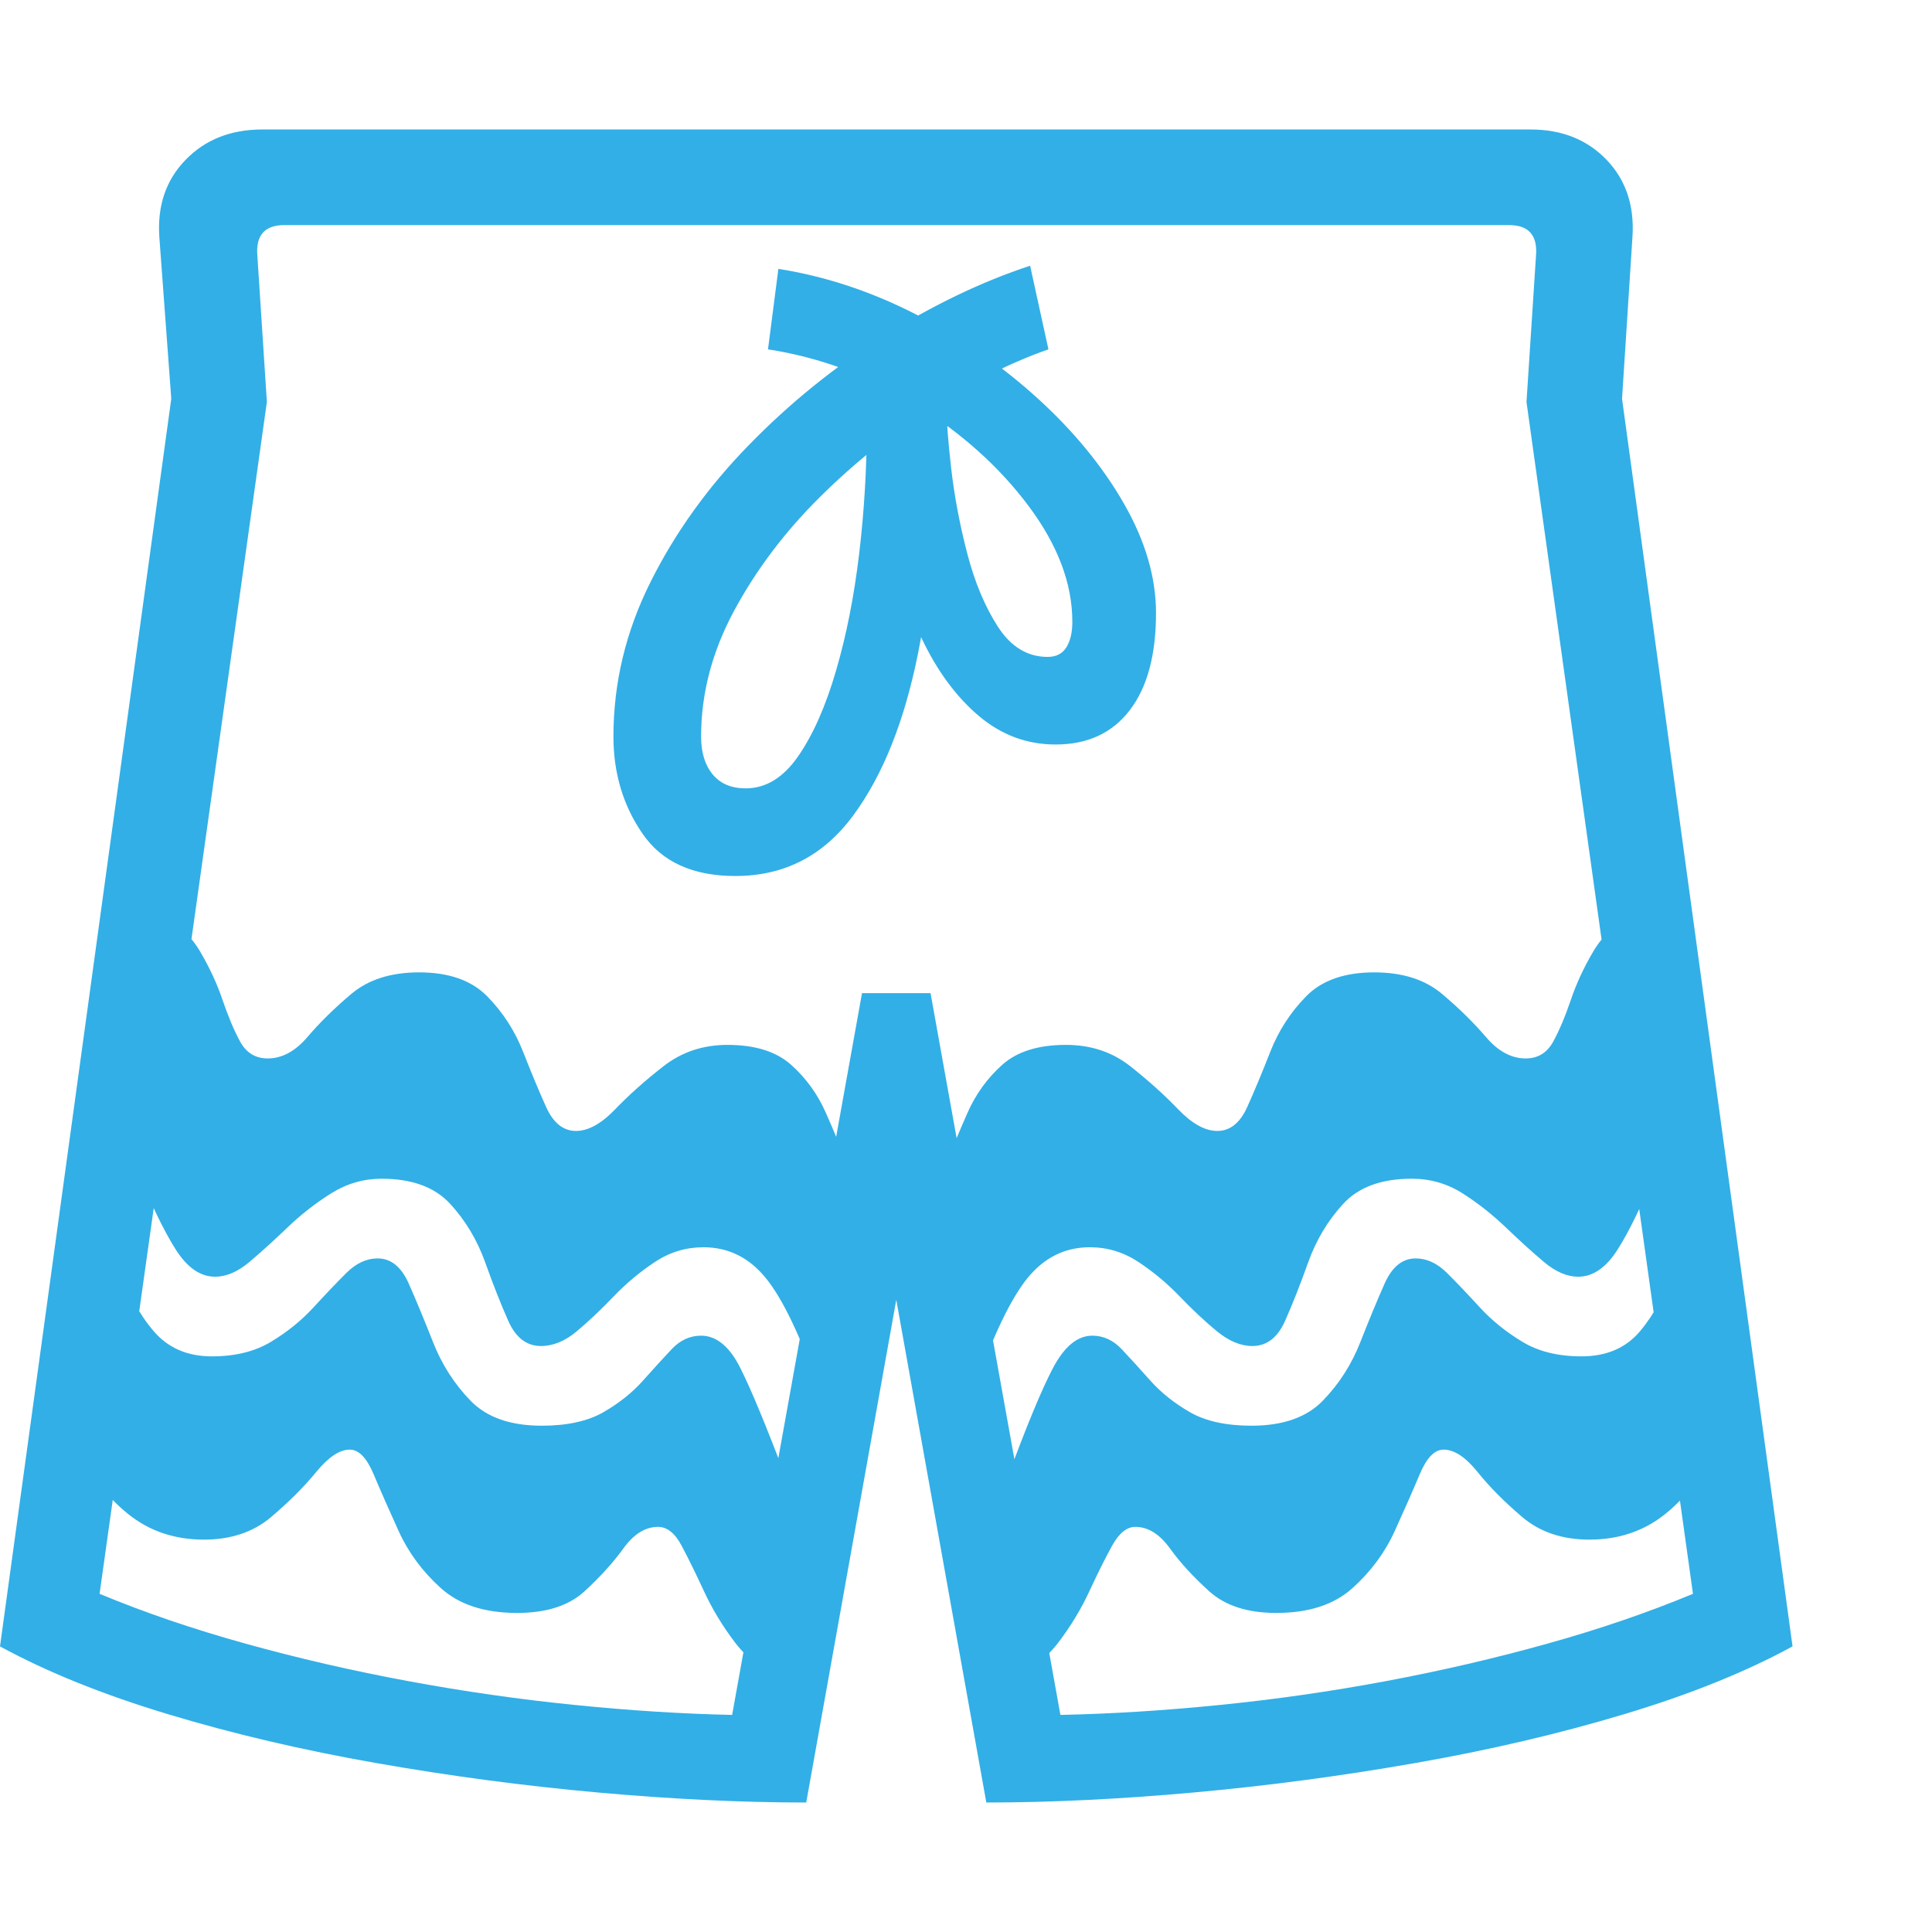 <svg version="1.1" xmlns="http://www.w3.org/2000/svg" style="fill:rgba(0,0,0,1.0)" width="256" height="256" viewBox="0 0 37.891 32.812"><path fill="rgb(50, 175, 230)" d="M15.812 32.812 L17.578 22.953 L19.344 32.812 C20.594 32.812 21.943 32.747 23.391 32.617 C24.839 32.487 26.292 32.294 27.75 32.039 C29.208 31.784 30.578 31.464 31.859 31.078 C33.141 30.693 34.24 30.25 35.156 29.75 L31.812 5.281 L32.016 2.109 C32.057 1.495 31.888 0.99 31.508 0.594 C31.128 0.198 30.63 -0 30.016 -0 L5.141 -0 C4.526 -0 4.026 0.198 3.641 0.594 C3.255 0.99 3.083 1.495 3.125 2.109 L3.359 5.281 L0 29.75 C0.917 30.25 2.013 30.693 3.289 31.078 C4.565 31.464 5.93 31.784 7.383 32.039 C8.836 32.294 10.289 32.487 11.742 32.617 C13.195 32.747 14.552 32.812 15.812 32.812 Z M15.422 26.469 L15.422 26.469 C15.036 25.448 14.737 24.724 14.523 24.297 C14.31 23.87 14.052 23.656 13.75 23.656 C13.531 23.656 13.339 23.745 13.172 23.922 C13.005 24.099 12.818 24.305 12.609 24.539 C12.401 24.773 12.143 24.979 11.836 25.156 C11.529 25.333 11.125 25.422 10.625 25.422 C10.01 25.422 9.544 25.258 9.227 24.93 C8.909 24.602 8.664 24.219 8.492 23.781 C8.32 23.344 8.161 22.961 8.016 22.633 C7.87 22.305 7.667 22.141 7.406 22.141 C7.187 22.141 6.982 22.237 6.789 22.43 C6.596 22.622 6.383 22.846 6.148 23.102 C5.914 23.357 5.638 23.581 5.32 23.773 C5.003 23.966 4.615 24.062 4.156 24.062 C3.677 24.062 3.297 23.898 3.016 23.57 C2.734 23.242 2.5 22.813 2.312 22.281 L2.672 20.359 C2.953 21.057 3.208 21.589 3.438 21.953 C3.667 22.318 3.927 22.5 4.219 22.5 C4.438 22.5 4.661 22.404 4.891 22.211 C5.12 22.018 5.367 21.794 5.633 21.539 C5.898 21.284 6.185 21.06 6.492 20.867 C6.799 20.674 7.13 20.578 7.484 20.578 C8.078 20.578 8.526 20.742 8.828 21.07 C9.13 21.398 9.359 21.781 9.516 22.219 C9.672 22.656 9.823 23.039 9.969 23.367 C10.115 23.695 10.328 23.859 10.609 23.859 C10.849 23.859 11.083 23.763 11.312 23.57 C11.542 23.378 11.781 23.151 12.031 22.891 C12.281 22.63 12.552 22.404 12.844 22.211 C13.135 22.018 13.453 21.922 13.797 21.922 C14.286 21.922 14.695 22.125 15.023 22.531 C15.352 22.938 15.698 23.661 16.062 24.703 Z M15.375 30.391 L17.078 20.953 C16.891 20.839 16.737 20.622 16.617 20.305 C16.497 19.987 16.357 19.646 16.195 19.281 C16.034 18.917 15.807 18.604 15.516 18.344 C15.224 18.083 14.807 17.953 14.266 17.953 C13.786 17.953 13.367 18.094 13.008 18.375 C12.648 18.656 12.333 18.937 12.062 19.219 C11.792 19.5 11.536 19.641 11.297 19.641 C11.047 19.641 10.852 19.484 10.711 19.172 C10.57 18.859 10.419 18.497 10.258 18.086 C10.096 17.674 9.862 17.313 9.555 17 C9.247 16.687 8.802 16.531 8.219 16.531 C7.667 16.531 7.224 16.672 6.891 16.953 C6.557 17.234 6.271 17.516 6.031 17.797 C5.792 18.078 5.531 18.219 5.25 18.219 C5.01 18.219 4.831 18.109 4.711 17.891 C4.591 17.672 4.477 17.401 4.367 17.078 C4.258 16.755 4.109 16.435 3.922 16.117 C3.734 15.799 3.453 15.542 3.078 15.344 L1.547 25.859 C1.776 26.391 2.099 26.823 2.516 27.156 C2.932 27.49 3.427 27.656 4 27.656 C4.531 27.656 4.971 27.508 5.32 27.211 C5.669 26.914 5.964 26.62 6.203 26.328 C6.443 26.036 6.661 25.891 6.859 25.891 C7.036 25.891 7.193 26.052 7.328 26.375 C7.464 26.698 7.628 27.07 7.82 27.492 C8.013 27.914 8.289 28.286 8.648 28.609 C9.008 28.932 9.505 29.094 10.141 29.094 C10.714 29.094 11.154 28.953 11.461 28.672 C11.768 28.391 12.023 28.109 12.227 27.828 C12.43 27.547 12.656 27.406 12.906 27.406 C13.083 27.406 13.237 27.529 13.367 27.773 C13.497 28.018 13.643 28.315 13.805 28.664 C13.966 29.013 14.169 29.349 14.414 29.672 C14.659 29.995 14.979 30.234 15.375 30.391 Z M14.359 31.094 L14.359 31.094 C13.38 31.073 12.349 31.008 11.266 30.898 C10.182 30.789 9.094 30.633 8 30.43 C6.906 30.227 5.844 29.982 4.812 29.695 C3.781 29.409 2.828 29.083 1.953 28.719 L5.234 5.344 L5.047 2.469 C5.016 2.073 5.193 1.875 5.578 1.875 L29.594 1.875 C29.979 1.875 30.156 2.073 30.125 2.469 L29.938 5.344 L33.203 28.719 C32.328 29.083 31.378 29.409 30.352 29.695 C29.326 29.982 28.271 30.227 27.188 30.43 C26.104 30.633 25.018 30.789 23.93 30.898 C22.841 31.008 21.797 31.073 20.797 31.094 L18.25 16.938 L16.906 16.938 Z M19.75 26.469 L19.109 24.703 C19.474 23.661 19.82 22.938 20.148 22.531 C20.477 22.125 20.885 21.922 21.375 21.922 C21.719 21.922 22.036 22.018 22.328 22.211 C22.62 22.404 22.891 22.63 23.141 22.891 C23.391 23.151 23.633 23.378 23.867 23.57 C24.102 23.763 24.333 23.859 24.562 23.859 C24.844 23.859 25.057 23.695 25.203 23.367 C25.349 23.039 25.5 22.656 25.656 22.219 C25.813 21.781 26.042 21.398 26.344 21.07 C26.646 20.742 27.094 20.578 27.688 20.578 C28.052 20.578 28.385 20.674 28.688 20.867 C28.99 21.06 29.273 21.284 29.539 21.539 C29.805 21.794 30.052 22.018 30.281 22.211 C30.51 22.404 30.734 22.5 30.953 22.5 C31.245 22.5 31.505 22.318 31.734 21.953 C31.964 21.589 32.219 21.057 32.5 20.359 L32.859 22.281 C32.672 22.813 32.44 23.242 32.164 23.57 C31.888 23.898 31.505 24.062 31.016 24.062 C30.557 24.062 30.169 23.966 29.852 23.773 C29.534 23.581 29.258 23.357 29.023 23.102 C28.789 22.846 28.576 22.622 28.383 22.43 C28.19 22.237 27.984 22.141 27.766 22.141 C27.505 22.141 27.302 22.305 27.156 22.633 C27.01 22.961 26.852 23.344 26.68 23.781 C26.508 24.219 26.263 24.602 25.945 24.93 C25.628 25.258 25.161 25.422 24.547 25.422 C24.047 25.422 23.643 25.333 23.336 25.156 C23.029 24.979 22.771 24.773 22.562 24.539 C22.354 24.305 22.167 24.099 22 23.922 C21.833 23.745 21.641 23.656 21.422 23.656 C21.13 23.656 20.872 23.87 20.648 24.297 C20.424 24.724 20.125 25.448 19.75 26.469 Z M19.797 30.391 L19.797 30.391 C20.193 30.234 20.513 29.995 20.758 29.672 C21.003 29.349 21.206 29.013 21.367 28.664 C21.529 28.315 21.677 28.018 21.812 27.773 C21.948 27.529 22.099 27.406 22.266 27.406 C22.516 27.406 22.742 27.547 22.945 27.828 C23.148 28.109 23.406 28.391 23.719 28.672 C24.031 28.953 24.469 29.094 25.031 29.094 C25.667 29.094 26.164 28.932 26.523 28.609 C26.883 28.286 27.159 27.914 27.352 27.492 C27.544 27.07 27.708 26.698 27.844 26.375 C27.979 26.052 28.135 25.891 28.312 25.891 C28.521 25.891 28.742 26.036 28.977 26.328 C29.211 26.62 29.503 26.914 29.852 27.211 C30.201 27.508 30.641 27.656 31.172 27.656 C31.745 27.656 32.24 27.49 32.656 27.156 C33.073 26.823 33.396 26.391 33.625 25.859 L32.094 15.344 C31.719 15.542 31.438 15.799 31.25 16.117 C31.062 16.435 30.914 16.755 30.805 17.078 C30.695 17.401 30.581 17.672 30.461 17.891 C30.341 18.109 30.161 18.219 29.922 18.219 C29.641 18.219 29.38 18.078 29.141 17.797 C28.901 17.516 28.615 17.234 28.281 16.953 C27.948 16.672 27.505 16.531 26.953 16.531 C26.37 16.531 25.924 16.687 25.617 17 C25.31 17.313 25.076 17.674 24.914 18.086 C24.753 18.497 24.602 18.859 24.461 19.172 C24.32 19.484 24.125 19.641 23.875 19.641 C23.635 19.641 23.38 19.5 23.109 19.219 C22.839 18.937 22.526 18.656 22.172 18.375 C21.818 18.094 21.396 17.953 20.906 17.953 C20.365 17.953 19.948 18.083 19.656 18.344 C19.365 18.604 19.138 18.917 18.977 19.281 C18.815 19.646 18.674 19.987 18.555 20.305 C18.435 20.622 18.281 20.839 18.094 20.953 Z M14.422 14.641 L14.422 14.641 C13.589 14.641 12.982 14.365 12.602 13.812 C12.221 13.26 12.031 12.625 12.031 11.906 C12.031 10.854 12.273 9.844 12.758 8.875 C13.242 7.906 13.885 7.01 14.688 6.188 C15.49 5.365 16.372 4.651 17.336 4.047 C18.299 3.443 19.255 2.984 20.203 2.672 L20.562 4.312 C19.844 4.563 19.089 4.937 18.297 5.438 C17.505 5.938 16.766 6.529 16.078 7.211 C15.391 7.893 14.831 8.635 14.398 9.438 C13.966 10.24 13.75 11.062 13.75 11.906 C13.75 12.219 13.826 12.466 13.977 12.648 C14.128 12.831 14.344 12.922 14.625 12.922 C15.021 12.922 15.365 12.711 15.656 12.289 C15.948 11.867 16.195 11.307 16.398 10.609 C16.602 9.911 16.753 9.143 16.852 8.305 C16.951 7.466 17 6.63 17 5.797 L18.406 5.797 C18.406 7.432 18.273 8.919 18.008 10.258 C17.742 11.596 17.318 12.661 16.734 13.453 C16.151 14.245 15.38 14.641 14.422 14.641 Z M20.703 12.062 L20.703 12.062 C20.141 12.062 19.638 11.875 19.195 11.5 C18.753 11.125 18.38 10.62 18.078 9.984 C17.776 9.349 17.547 8.635 17.391 7.844 C17.234 7.052 17.156 6.24 17.156 5.406 L18.562 5.406 C18.562 5.698 18.594 6.115 18.656 6.656 C18.719 7.198 18.823 7.75 18.969 8.312 C19.115 8.875 19.315 9.354 19.57 9.75 C19.826 10.146 20.151 10.344 20.547 10.344 C20.714 10.344 20.836 10.281 20.914 10.156 C20.992 10.031 21.031 9.865 21.031 9.656 C21.031 8.906 20.745 8.148 20.172 7.383 C19.599 6.617 18.859 5.953 17.953 5.391 C17.047 4.828 16.083 4.469 15.062 4.312 L15.266 2.734 C16.193 2.88 17.096 3.18 17.977 3.633 C18.857 4.086 19.651 4.635 20.359 5.281 C21.068 5.927 21.63 6.615 22.047 7.344 C22.464 8.073 22.672 8.786 22.672 9.484 C22.672 10.307 22.5 10.943 22.156 11.391 C21.812 11.839 21.328 12.062 20.703 12.062 Z M37.891 27.344" /></svg>